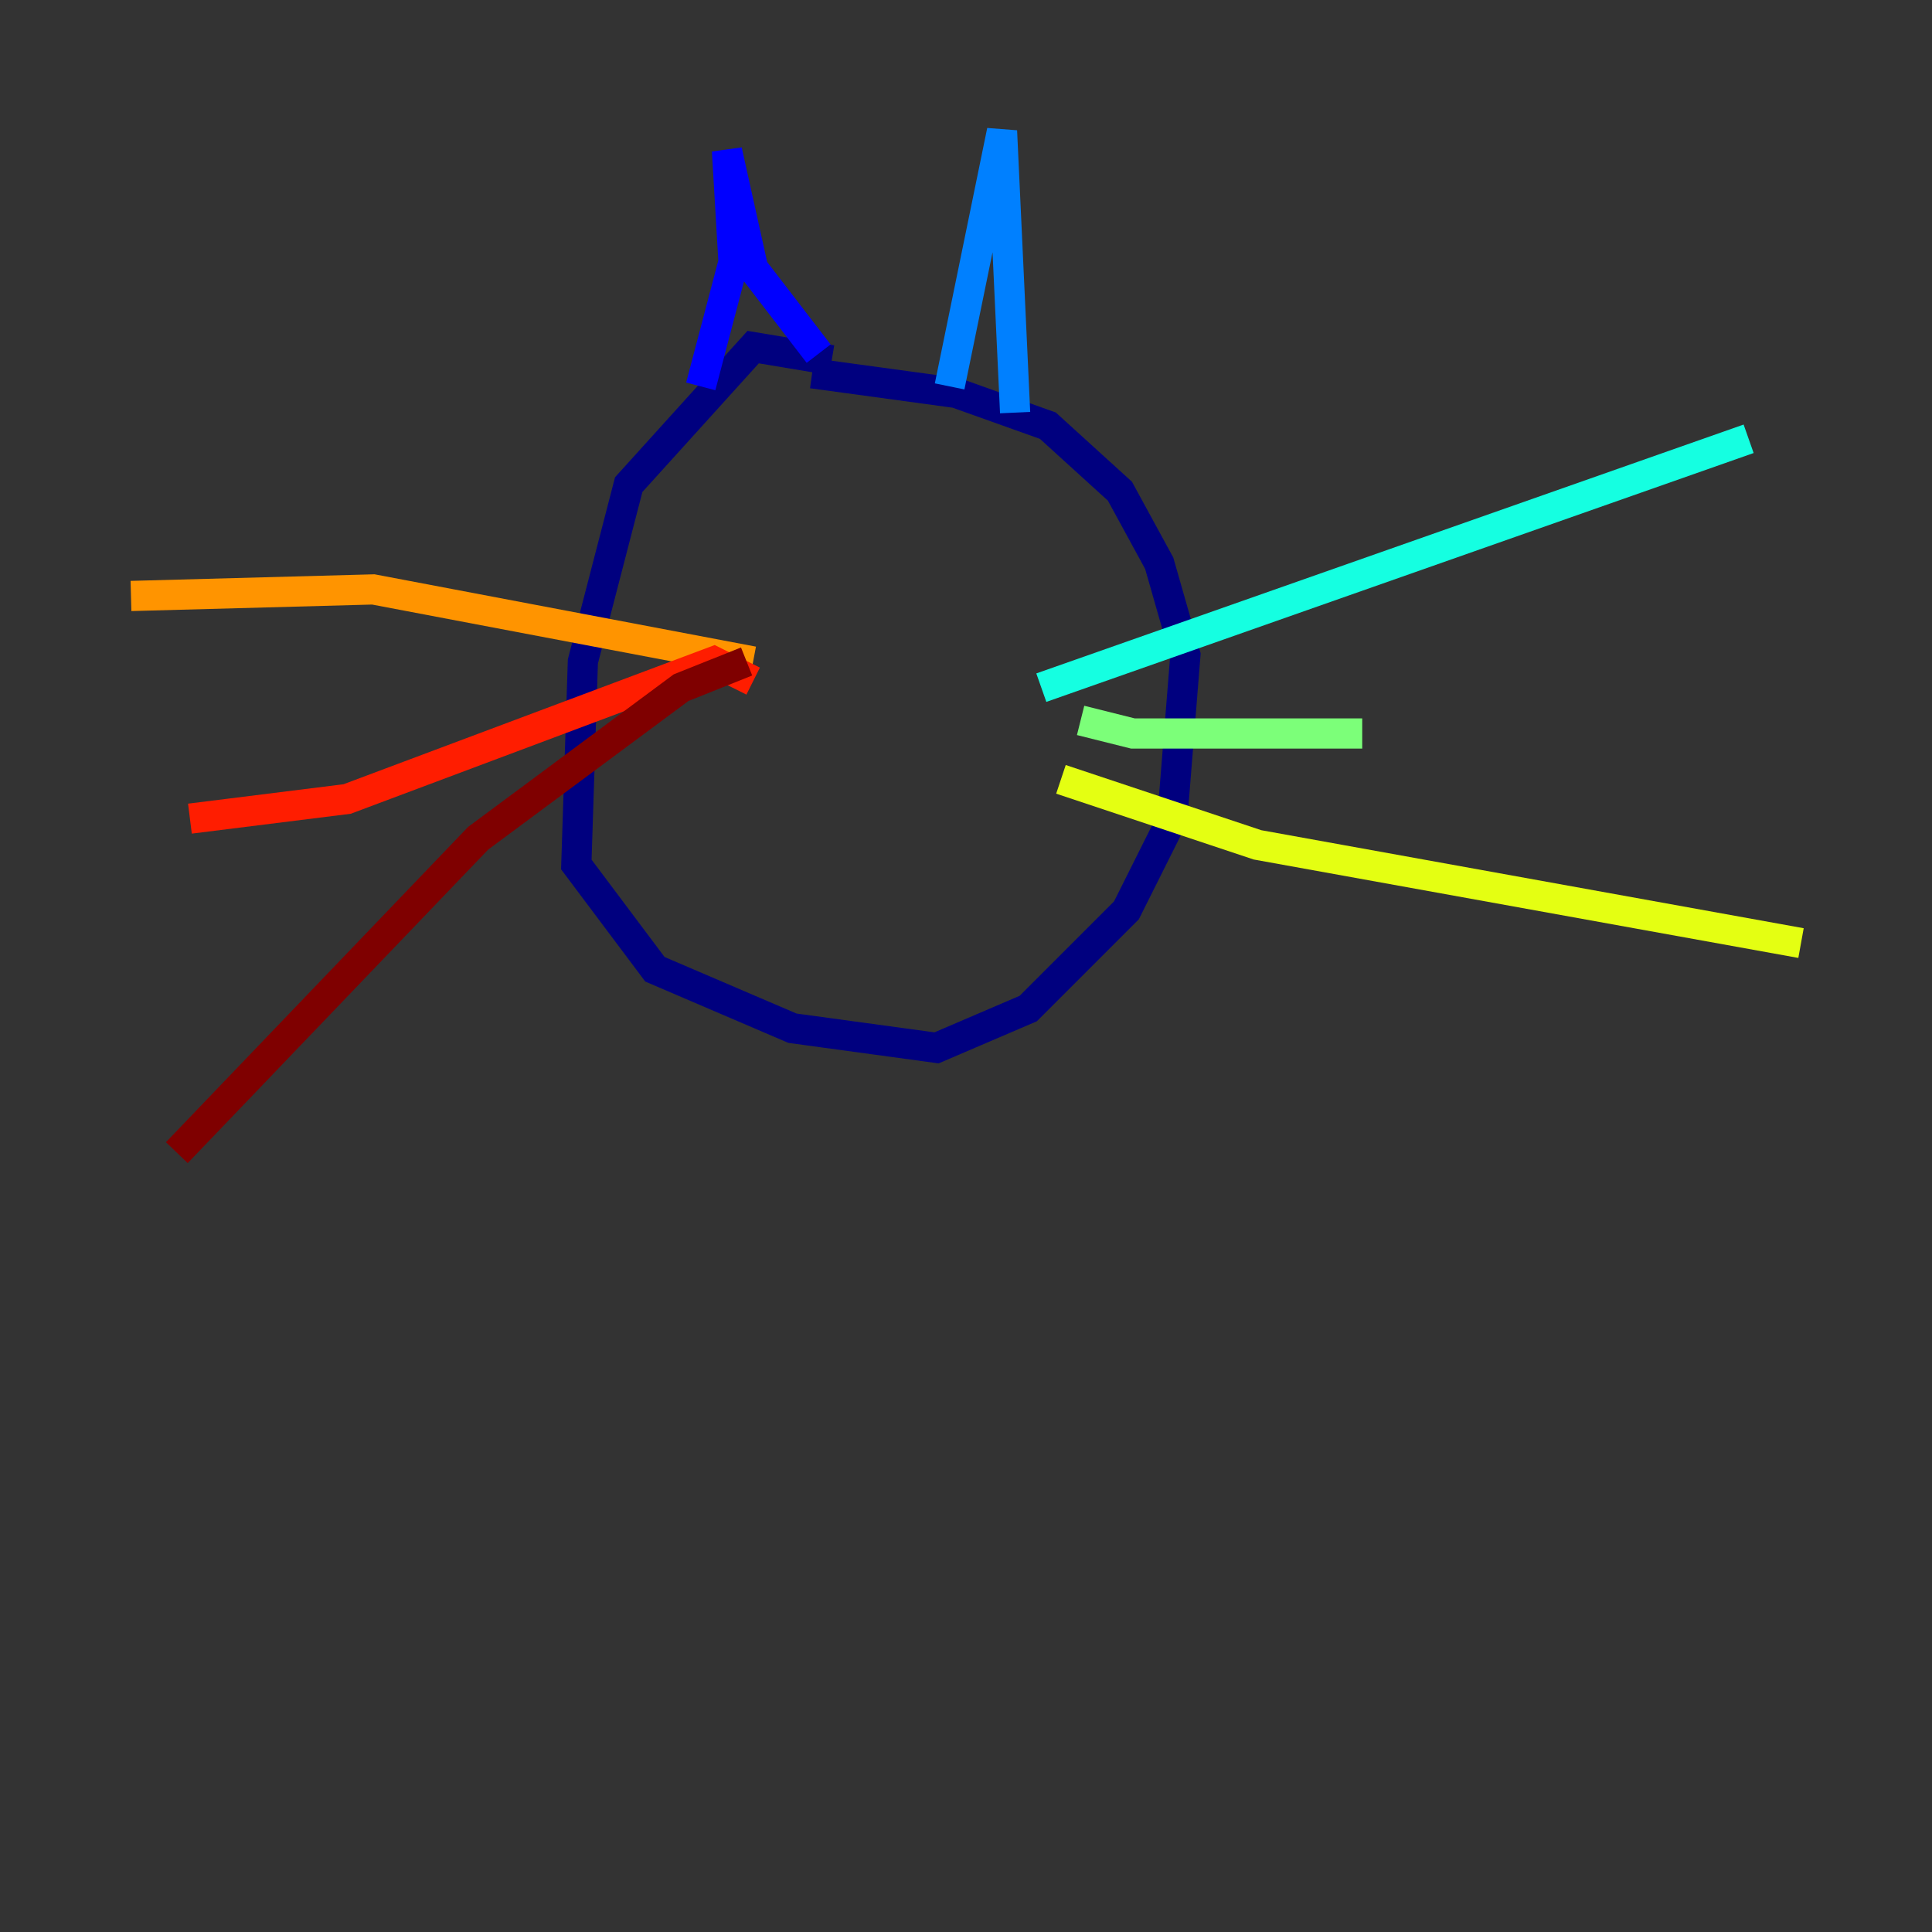 <?xml version="1.0" encoding="utf-8" ?>
<svg baseProfile="tiny" height="128" version="1.2" viewBox="0,0,128,128" width="128" xmlns="http://www.w3.org/2000/svg" xmlns:ev="http://www.w3.org/2001/xml-events" xmlns:xlink="http://www.w3.org/1999/xlink"><rect x="0" y="0" width="128" height="128" fill="#333333" stroke="none"/><defs /><polyline fill="none" points="55.105,23.864 49.898,22.997 41.654,32.108 38.617,43.824 38.183,57.275 43.39,64.217 52.502,68.122 62.047,69.424 68.122,66.82 74.63,60.312 77.668,54.237 78.536,43.39 76.8,37.315 74.197,32.542 69.424,28.203 63.349,26.034 53.803,24.732" stroke="#00007f" stroke-width="2" /><polyline fill="none" points="46.427,25.6 48.597,17.356 48.163,9.98 49.898,17.79 54.237,23.43" stroke="#0000ff" stroke-width="2" /><polyline fill="none" points="62.915,25.6 66.386,8.678 67.254,27.336" stroke="#0080ff" stroke-width="2" /><polyline fill="none" points="68.99,45.559 115.851,29.071" stroke="#15ffe1" stroke-width="2" /><polyline fill="none" points="71.593,47.729 75.064,48.597 90.251,48.597" stroke="#7cff79" stroke-width="2" /><polyline fill="none" points="70.291,51.634 83.308,55.973 119.322,62.481" stroke="#e4ff12" stroke-width="2" /><polyline fill="none" points="49.898,43.824 24.732,39.051 8.678,39.485" stroke="#ff9400" stroke-width="2" /><polyline fill="none" points="49.898,45.125 47.295,43.824 22.997,52.936 12.583,54.237" stroke="#ff1d00" stroke-width="2" /><polyline fill="none" points="49.464,43.824 45.125,45.559 31.675,55.539 11.715,76.366" stroke="#7f0000" stroke-width="2" /></svg>